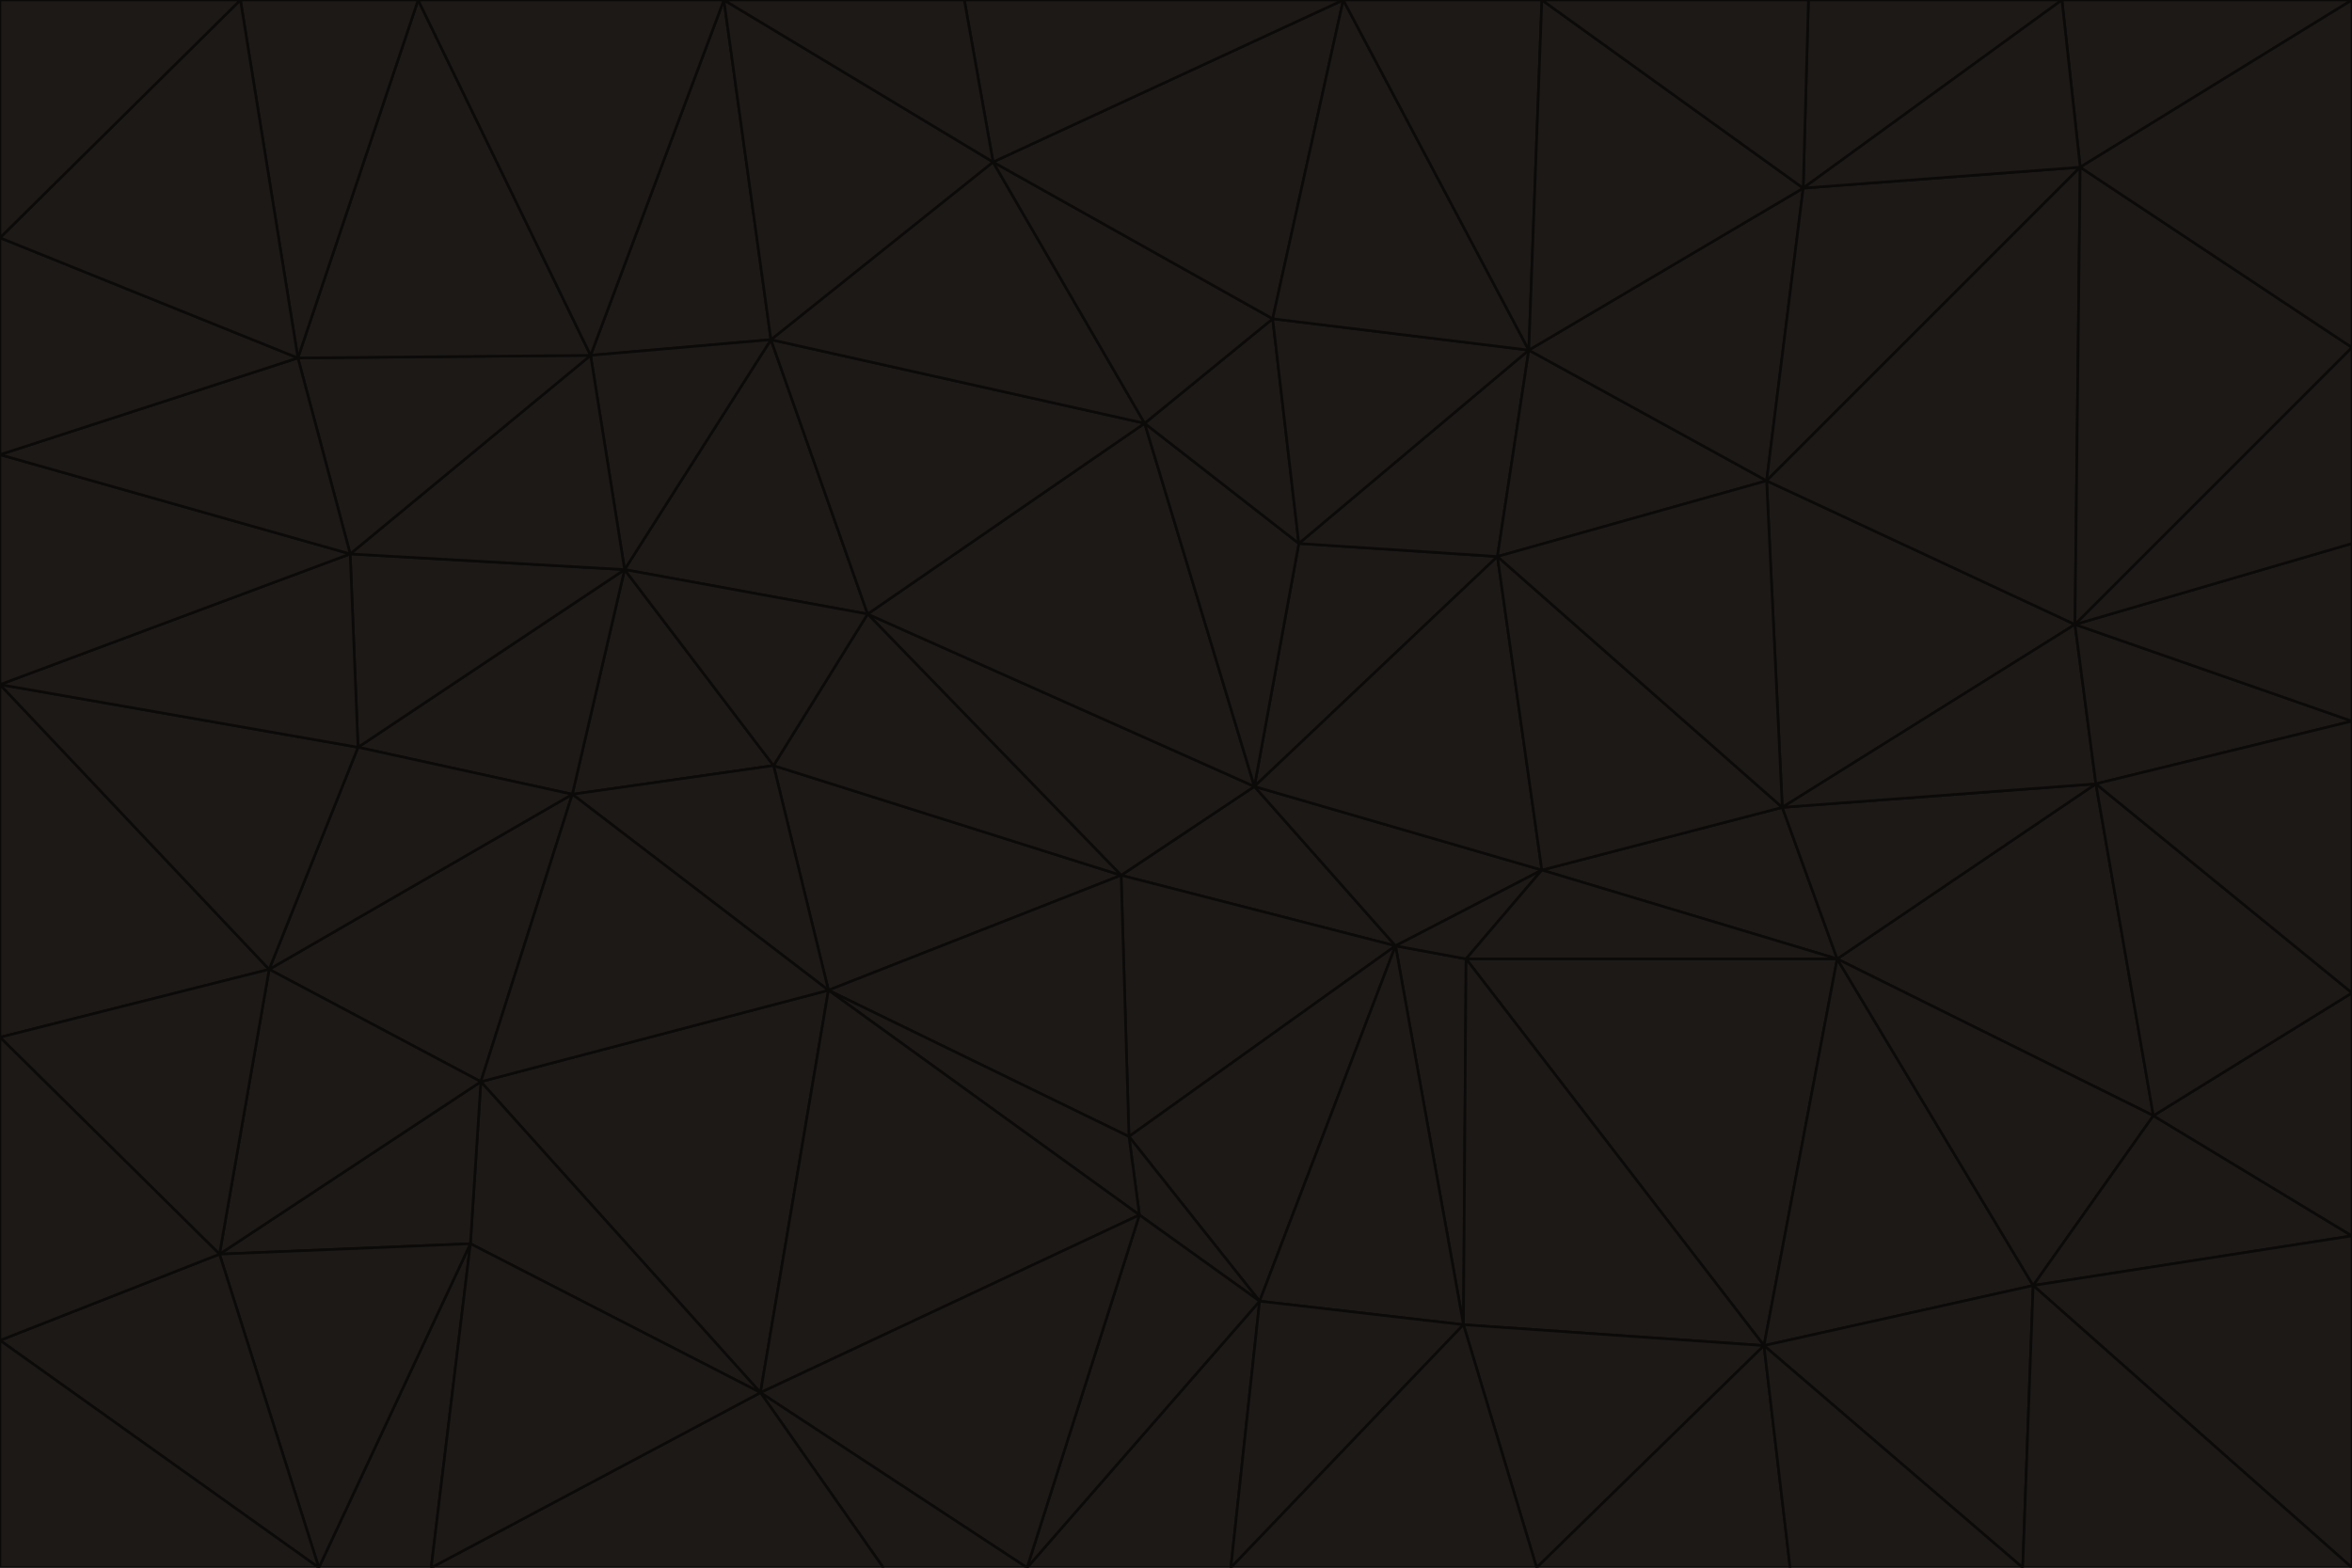 <svg id="visual" viewBox="0 0 900 600" width="900" height="600" xmlns="http://www.w3.org/2000/svg" xmlns:xlink="http://www.w3.org/1999/xlink" version="1.1"><g stroke-width="1" stroke-linejoin="bevel"><path d="M480 301L429 335L534 362Z" fill="#1c1917" stroke="#0c0a09"></path><path d="M534 362L590 333L480 301Z" fill="#1c1917" stroke="#0c0a09"></path><path d="M429 335L432 435L534 362Z" fill="#1c1917" stroke="#0c0a09"></path><path d="M534 362L560 507L561 367Z" fill="#1c1917" stroke="#0c0a09"></path><path d="M561 367L590 333L534 362Z" fill="#1c1917" stroke="#0c0a09"></path><path d="M432 435L482 498L534 362Z" fill="#1c1917" stroke="#0c0a09"></path><path d="M436 465L482 498L432 435Z" fill="#1c1917" stroke="#0c0a09"></path><path d="M703 367L682 309L590 333Z" fill="#1c1917" stroke="#0c0a09"></path><path d="M573 213L497 208L480 301Z" fill="#1c1917" stroke="#0c0a09"></path><path d="M480 301L332 235L429 335Z" fill="#1c1917" stroke="#0c0a09"></path><path d="M296 293L317 379L429 335Z" fill="#1c1917" stroke="#0c0a09"></path><path d="M429 335L317 379L432 435Z" fill="#1c1917" stroke="#0c0a09"></path><path d="M432 435L317 379L436 465Z" fill="#1c1917" stroke="#0c0a09"></path><path d="M590 333L573 213L480 301Z" fill="#1c1917" stroke="#0c0a09"></path><path d="M482 498L560 507L534 362Z" fill="#1c1917" stroke="#0c0a09"></path><path d="M438 162L332 235L480 301Z" fill="#1c1917" stroke="#0c0a09"></path><path d="M332 235L296 293L429 335Z" fill="#1c1917" stroke="#0c0a09"></path><path d="M497 208L438 162L480 301Z" fill="#1c1917" stroke="#0c0a09"></path><path d="M487 122L438 162L497 208Z" fill="#1c1917" stroke="#0c0a09"></path><path d="M703 367L590 333L561 367Z" fill="#1c1917" stroke="#0c0a09"></path><path d="M590 333L682 309L573 213Z" fill="#1c1917" stroke="#0c0a09"></path><path d="M675 515L703 367L561 367Z" fill="#1c1917" stroke="#0c0a09"></path><path d="M585 134L497 208L573 213Z" fill="#1c1917" stroke="#0c0a09"></path><path d="M585 134L487 122L497 208Z" fill="#1c1917" stroke="#0c0a09"></path><path d="M295 130L239 218L332 235Z" fill="#1c1917" stroke="#0c0a09"></path><path d="M393 600L471 600L482 498Z" fill="#1c1917" stroke="#0c0a09"></path><path d="M482 498L471 600L560 507Z" fill="#1c1917" stroke="#0c0a09"></path><path d="M560 507L675 515L561 367Z" fill="#1c1917" stroke="#0c0a09"></path><path d="M393 600L482 498L436 465Z" fill="#1c1917" stroke="#0c0a09"></path><path d="M676 184L585 134L573 213Z" fill="#1c1917" stroke="#0c0a09"></path><path d="M588 600L675 515L560 507Z" fill="#1c1917" stroke="#0c0a09"></path><path d="M184 414L291 533L317 379Z" fill="#1c1917" stroke="#0c0a09"></path><path d="M317 379L291 533L436 465Z" fill="#1c1917" stroke="#0c0a09"></path><path d="M291 533L393 600L436 465Z" fill="#1c1917" stroke="#0c0a09"></path><path d="M794 239L676 184L682 309Z" fill="#1c1917" stroke="#0c0a09"></path><path d="M682 309L676 184L573 213Z" fill="#1c1917" stroke="#0c0a09"></path><path d="M239 218L219 304L296 293Z" fill="#1c1917" stroke="#0c0a09"></path><path d="M296 293L219 304L317 379Z" fill="#1c1917" stroke="#0c0a09"></path><path d="M239 218L296 293L332 235Z" fill="#1c1917" stroke="#0c0a09"></path><path d="M471 600L588 600L560 507Z" fill="#1c1917" stroke="#0c0a09"></path><path d="M295 130L332 235L438 162Z" fill="#1c1917" stroke="#0c0a09"></path><path d="M291 533L338 600L393 600Z" fill="#1c1917" stroke="#0c0a09"></path><path d="M380 62L295 130L438 162Z" fill="#1c1917" stroke="#0c0a09"></path><path d="M103 371L184 414L219 304Z" fill="#1c1917" stroke="#0c0a09"></path><path d="M219 304L184 414L317 379Z" fill="#1c1917" stroke="#0c0a09"></path><path d="M291 533L165 600L338 600Z" fill="#1c1917" stroke="#0c0a09"></path><path d="M487 122L380 62L438 162Z" fill="#1c1917" stroke="#0c0a09"></path><path d="M514 0L380 62L487 122Z" fill="#1c1917" stroke="#0c0a09"></path><path d="M588 600L685 600L675 515Z" fill="#1c1917" stroke="#0c0a09"></path><path d="M824 427L802 300L703 367Z" fill="#1c1917" stroke="#0c0a09"></path><path d="M184 414L180 476L291 533Z" fill="#1c1917" stroke="#0c0a09"></path><path d="M778 492L703 367L675 515Z" fill="#1c1917" stroke="#0c0a09"></path><path d="M703 367L802 300L682 309Z" fill="#1c1917" stroke="#0c0a09"></path><path d="M774 600L778 492L675 515Z" fill="#1c1917" stroke="#0c0a09"></path><path d="M802 300L794 239L682 309Z" fill="#1c1917" stroke="#0c0a09"></path><path d="M676 184L690 72L585 134Z" fill="#1c1917" stroke="#0c0a09"></path><path d="M277 0L226 136L295 130Z" fill="#1c1917" stroke="#0c0a09"></path><path d="M295 130L226 136L239 218Z" fill="#1c1917" stroke="#0c0a09"></path><path d="M239 218L137 286L219 304Z" fill="#1c1917" stroke="#0c0a09"></path><path d="M134 212L137 286L239 218Z" fill="#1c1917" stroke="#0c0a09"></path><path d="M184 414L84 480L180 476Z" fill="#1c1917" stroke="#0c0a09"></path><path d="M778 492L824 427L703 367Z" fill="#1c1917" stroke="#0c0a09"></path><path d="M802 300L900 276L794 239Z" fill="#1c1917" stroke="#0c0a09"></path><path d="M796 64L690 72L676 184Z" fill="#1c1917" stroke="#0c0a09"></path><path d="M585 134L514 0L487 122Z" fill="#1c1917" stroke="#0c0a09"></path><path d="M590 0L514 0L585 134Z" fill="#1c1917" stroke="#0c0a09"></path><path d="M690 72L590 0L585 134Z" fill="#1c1917" stroke="#0c0a09"></path><path d="M380 62L277 0L295 130Z" fill="#1c1917" stroke="#0c0a09"></path><path d="M514 0L369 0L380 62Z" fill="#1c1917" stroke="#0c0a09"></path><path d="M226 136L134 212L239 218Z" fill="#1c1917" stroke="#0c0a09"></path><path d="M114 137L134 212L226 136Z" fill="#1c1917" stroke="#0c0a09"></path><path d="M0 397L103 371L0 262Z" fill="#1c1917" stroke="#0c0a09"></path><path d="M137 286L103 371L219 304Z" fill="#1c1917" stroke="#0c0a09"></path><path d="M685 600L774 600L675 515Z" fill="#1c1917" stroke="#0c0a09"></path><path d="M778 492L900 473L824 427Z" fill="#1c1917" stroke="#0c0a09"></path><path d="M122 600L165 600L180 476Z" fill="#1c1917" stroke="#0c0a09"></path><path d="M180 476L165 600L291 533Z" fill="#1c1917" stroke="#0c0a09"></path><path d="M369 0L277 0L380 62Z" fill="#1c1917" stroke="#0c0a09"></path><path d="M789 0L692 0L690 72Z" fill="#1c1917" stroke="#0c0a09"></path><path d="M690 72L692 0L590 0Z" fill="#1c1917" stroke="#0c0a09"></path><path d="M103 371L84 480L184 414Z" fill="#1c1917" stroke="#0c0a09"></path><path d="M900 473L900 380L824 427Z" fill="#1c1917" stroke="#0c0a09"></path><path d="M824 427L900 380L802 300Z" fill="#1c1917" stroke="#0c0a09"></path><path d="M794 239L796 64L676 184Z" fill="#1c1917" stroke="#0c0a09"></path><path d="M160 0L114 137L226 136Z" fill="#1c1917" stroke="#0c0a09"></path><path d="M0 262L103 371L137 286Z" fill="#1c1917" stroke="#0c0a09"></path><path d="M103 371L0 397L84 480Z" fill="#1c1917" stroke="#0c0a09"></path><path d="M900 380L900 276L802 300Z" fill="#1c1917" stroke="#0c0a09"></path><path d="M900 133L796 64L794 239Z" fill="#1c1917" stroke="#0c0a09"></path><path d="M84 480L122 600L180 476Z" fill="#1c1917" stroke="#0c0a09"></path><path d="M900 600L900 473L778 492Z" fill="#1c1917" stroke="#0c0a09"></path><path d="M900 276L900 208L794 239Z" fill="#1c1917" stroke="#0c0a09"></path><path d="M900 0L789 0L796 64Z" fill="#1c1917" stroke="#0c0a09"></path><path d="M796 64L789 0L690 72Z" fill="#1c1917" stroke="#0c0a09"></path><path d="M900 208L900 133L794 239Z" fill="#1c1917" stroke="#0c0a09"></path><path d="M277 0L160 0L226 136Z" fill="#1c1917" stroke="#0c0a09"></path><path d="M0 262L137 286L134 212Z" fill="#1c1917" stroke="#0c0a09"></path><path d="M84 480L0 513L122 600Z" fill="#1c1917" stroke="#0c0a09"></path><path d="M0 262L134 212L0 174Z" fill="#1c1917" stroke="#0c0a09"></path><path d="M774 600L900 600L778 492Z" fill="#1c1917" stroke="#0c0a09"></path><path d="M0 174L134 212L114 137Z" fill="#1c1917" stroke="#0c0a09"></path><path d="M0 397L0 513L84 480Z" fill="#1c1917" stroke="#0c0a09"></path><path d="M0 91L0 174L114 137Z" fill="#1c1917" stroke="#0c0a09"></path><path d="M160 0L92 0L114 137Z" fill="#1c1917" stroke="#0c0a09"></path><path d="M0 513L0 600L122 600Z" fill="#1c1917" stroke="#0c0a09"></path><path d="M92 0L0 91L114 137Z" fill="#1c1917" stroke="#0c0a09"></path><path d="M900 133L900 0L796 64Z" fill="#1c1917" stroke="#0c0a09"></path><path d="M92 0L0 0L0 91Z" fill="#1c1917" stroke="#0c0a09"></path></g></svg>
